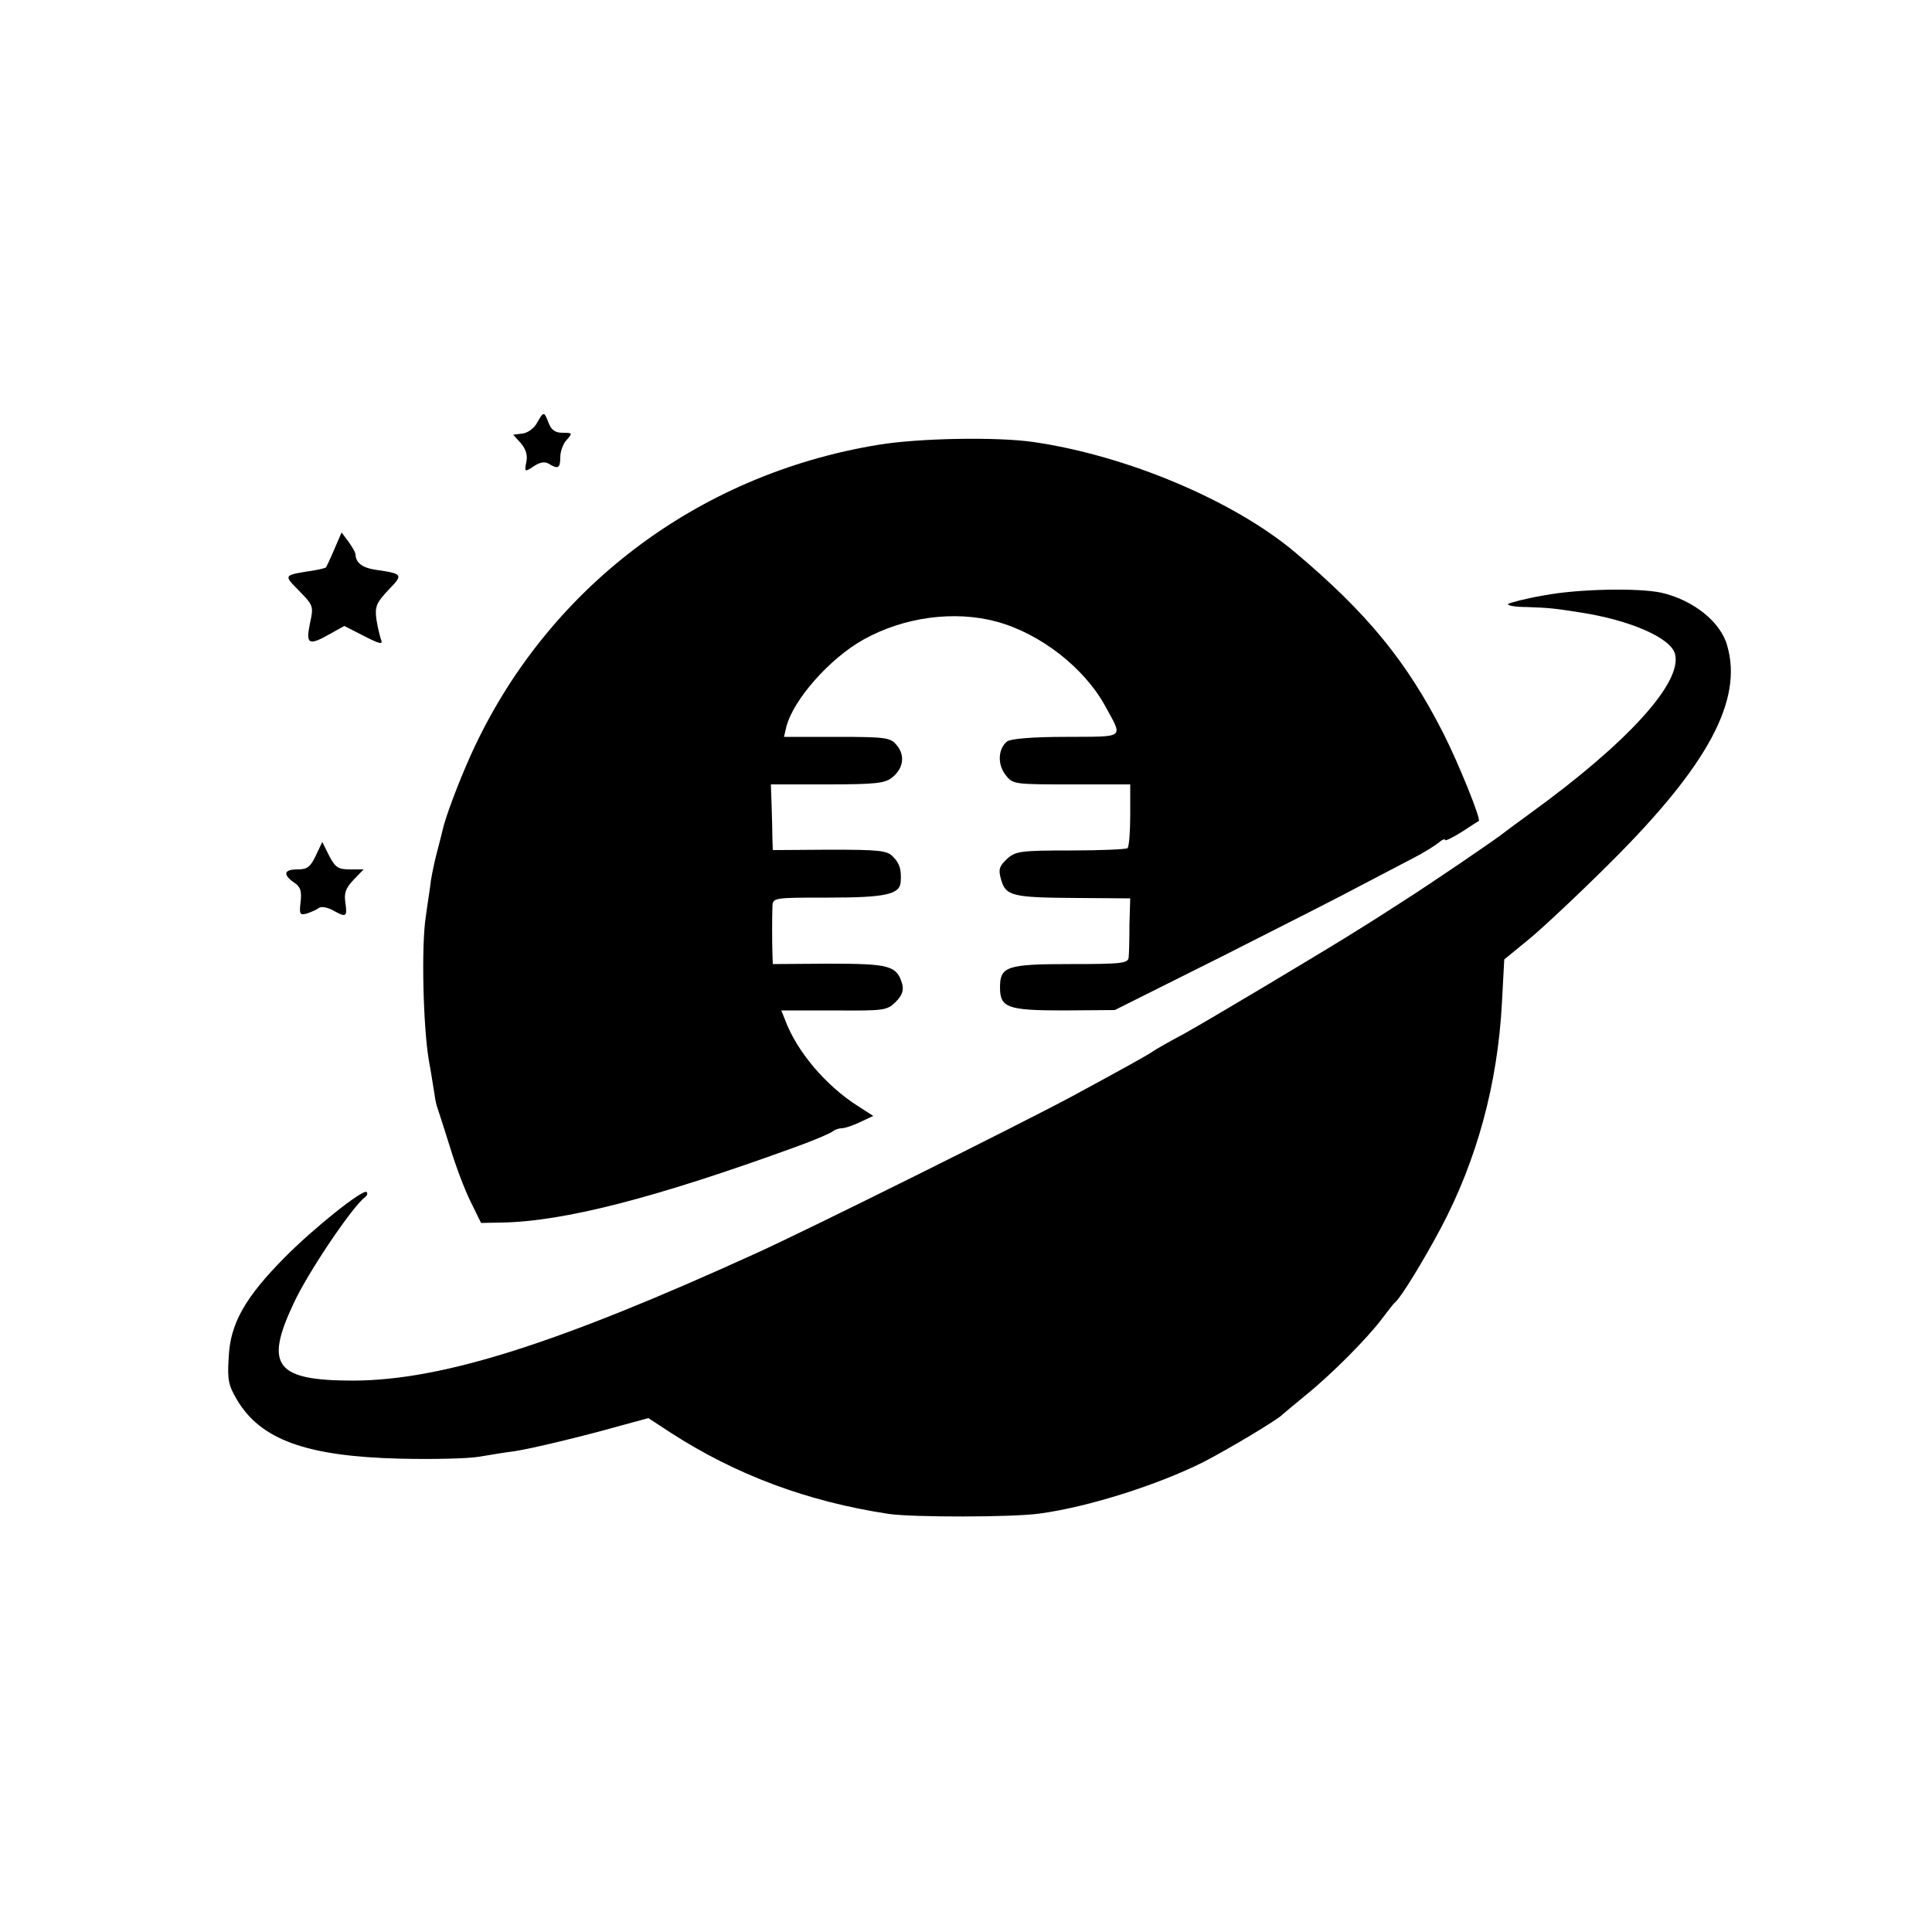 <?xml version="1.0" standalone="no"?>
<!DOCTYPE svg PUBLIC "-//W3C//DTD SVG 20010904//EN"
 "http://www.w3.org/TR/2001/REC-SVG-20010904/DTD/svg10.dtd">
<svg version="1.0" xmlns="http://www.w3.org/2000/svg"
 width="500pt" height="500pt" viewBox="0 0 500 500"
 preserveAspectRatio="xMidYMid meet">
<g transform="translate(0,500) scale(0.1,-0.1)"
fill="#000000" stroke="none">
<path d="M1390 3906 c-7 -14 -24 -26 -37 -28 l-25 -3 20 -22 c13 -15 18 -32
14 -49 -5 -26 -4 -26 19 -11 16 11 29 13 39 7 24 -15 30 -12 30 17 0 14 7 35
17 45 15 17 15 18 -11 18 -19 0 -29 7 -36 25 -12 31 -13 31 -30 1z"/>
<path d="M2274 3849 c-472 -77 -863 -376 -1056 -804 -34 -76 -66 -162 -73
-195 -2 -8 -8 -33 -14 -55 -6 -22 -13 -56 -16 -75 -2 -19 -9 -61 -13 -92 -12
-75 -7 -286 8 -373 7 -38 13 -79 15 -90 1 -11 5 -27 8 -35 3 -8 17 -53 32
-100 14 -47 38 -110 53 -140 l27 -55 50 1 c163 2 402 64 765 196 47 17 89 35
95 40 5 4 15 8 23 8 8 0 29 7 48 16 l34 16 -42 27 c-81 52 -156 140 -186 221
l-10 25 137 0 c129 -1 137 0 159 22 17 17 21 30 17 46 -14 48 -32 53 -189 53
l-146 -1 -1 28 c-1 35 -1 90 0 120 1 24 1 24 144 24 148 0 186 8 188 41 2 31
-2 47 -20 65 -15 16 -36 18 -164 18 l-147 -1 -1 28 c0 15 -1 53 -2 85 l-2 57
146 0 c125 0 150 3 168 18 29 23 34 57 12 83 -16 20 -26 22 -155 22 l-137 0 6
26 c18 70 112 177 200 226 104 58 235 76 345 46 113 -31 225 -119 279 -216 48
-88 56 -81 -100 -82 -89 0 -144 -5 -153 -12 -23 -19 -25 -59 -4 -86 19 -25 22
-25 171 -25 l152 0 0 -79 c0 -44 -3 -82 -7 -86 -3 -3 -69 -6 -147 -6 -131 0
-143 -2 -165 -22 -20 -19 -23 -27 -15 -54 12 -42 29 -46 199 -47 l135 -1 -2
-67 c0 -38 -1 -76 -2 -85 -1 -16 -15 -18 -151 -18 -164 0 -182 -6 -182 -60 0
-53 19 -60 165 -60 l132 1 280 140 c154 78 316 160 360 184 44 23 103 54 130
68 28 14 58 33 68 41 9 8 17 11 17 7 0 -3 19 6 43 21 23 15 43 28 44 28 7 3
-52 149 -91 226 -95 187 -197 312 -386 471 -159 133 -434 249 -675 284 -96 14
-298 10 -401 -7z"/>
<path d="M865 3578 c-10 -24 -20 -44 -21 -46 -1 -2 -14 -5 -30 -8 -83 -13 -81
-11 -39 -54 36 -37 37 -39 27 -84 -11 -54 -3 -58 53 -26 l36 20 51 -26 c41
-21 50 -23 44 -9 -3 9 -9 33 -12 53 -4 32 0 42 31 75 39 40 38 42 -30 52 -37
5 -54 18 -55 40 0 6 -9 20 -18 33 l-18 24 -19 -44z"/>
<path d="M3995 3459 c-47 -8 -88 -19 -92 -22 -3 -4 18 -8 48 -8 57 -2 69 -3
139 -14 129 -20 235 -66 245 -108 19 -74 -125 -231 -375 -412 -30 -22 -59 -43
-65 -48 -22 -18 -194 -135 -268 -182 -43 -28 -89 -57 -102 -65 -80 -51 -402
-243 -460 -275 -38 -20 -74 -41 -80 -45 -10 -8 -79 -46 -210 -117 -138 -74
-681 -344 -815 -405 -518 -236 -815 -330 -1045 -331 -201 0 -231 38 -156 198
37 81 154 254 186 277 5 4 7 9 4 13 -9 9 -136 -92 -213 -170 -101 -102 -140
-170 -144 -256 -4 -59 -1 -74 21 -111 61 -104 180 -147 422 -153 83 -2 175 0
205 5 30 5 71 12 90 14 46 7 175 38 271 65 l77 21 58 -38 c169 -109 353 -178
564 -210 61 -9 322 -9 391 1 126 17 305 74 423 133 64 33 195 111 206 124 3 3
30 25 60 50 67 54 161 149 198 199 15 20 29 38 33 41 16 14 72 106 117 190 94
177 148 375 159 585 l6 112 66 54 c36 30 131 119 211 199 250 249 341 418 300
559 -17 62 -88 118 -170 137 -60 13 -217 10 -305 -7z"/>
<path d="M817 2785 c-14 -29 -22 -35 -47 -35 -35 0 -39 -13 -9 -34 17 -11 20
-22 17 -50 -4 -33 -2 -35 17 -30 11 4 25 10 30 14 6 5 21 2 35 -5 36 -20 39
-19 34 18 -4 25 0 38 21 60 l26 27 -35 0 c-31 0 -38 5 -54 35 l-18 36 -17 -36z"/>
</g>
</svg>
